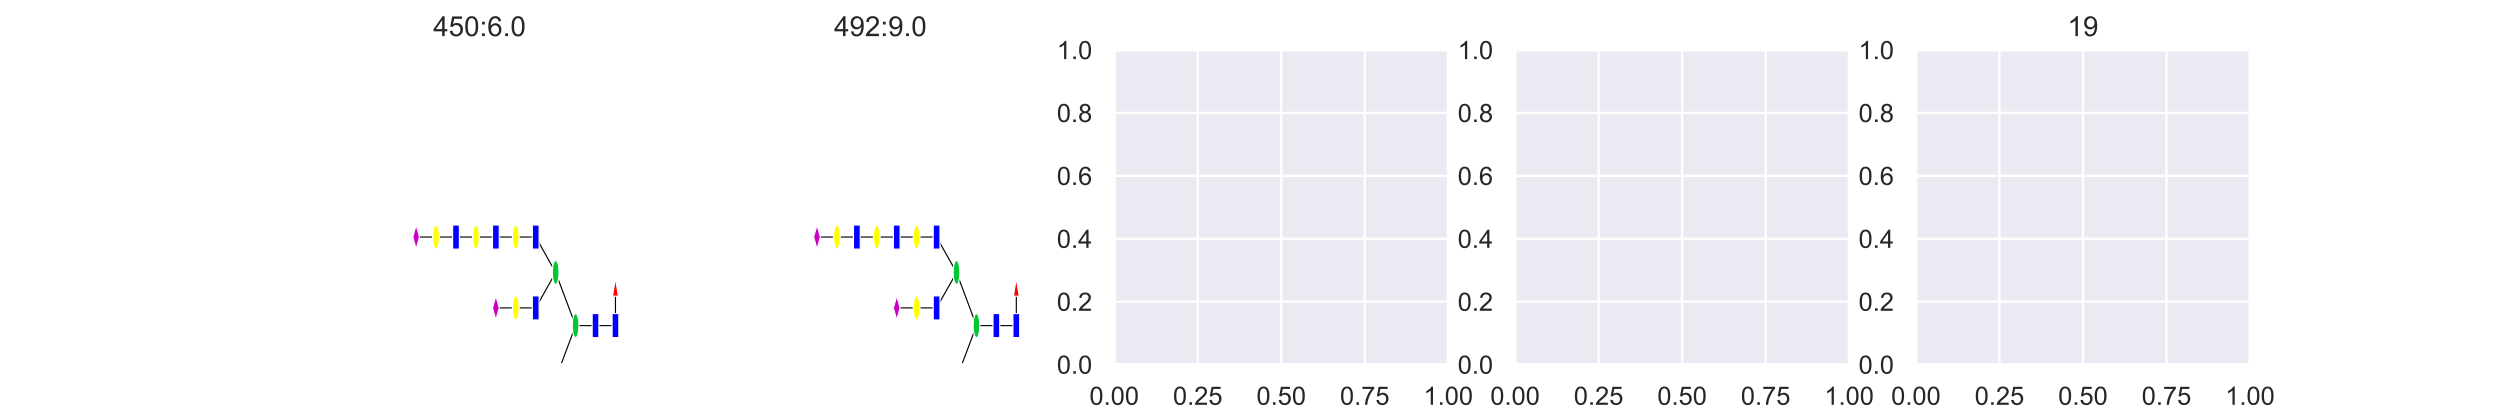 <?xml version="1.0" encoding="utf-8" standalone="no"?>
<!DOCTYPE svg PUBLIC "-//W3C//DTD SVG 1.1//EN"
  "http://www.w3.org/Graphics/SVG/1.1/DTD/svg11.dtd">
<!-- Created with matplotlib (https://matplotlib.org/) -->
<svg height="180pt" version="1.1" viewBox="0 0 1080 180" width="1080pt" xmlns="http://www.w3.org/2000/svg" xmlns:xlink="http://www.w3.org/1999/xlink">
 <defs>
  <style type="text/css">
*{stroke-linecap:butt;stroke-linejoin:round;}
  </style>
 </defs>
 <g id="figure_1">
  <g id="patch_1">
   <path d="M 0 180 
L 1080 180 
L 1080 0 
L 0 0 
z
" style="fill:#ffffff;"/>
  </g>
  <g id="axes_1">
   <g id="patch_2">
    <path d="M 135 157.5 
L 279.31 157.5 
L 279.31 21.6 
L 135 21.6 
z
" style="fill:#ffffff;"/>
   </g>
   <g id="patch_3">
    <path clip-path="url(#p97c06a0cd5)" d="M 231.437 163.622 
L 222.826 163.622 
" style="stroke:#000000;stroke-linejoin:miter;stroke-width:0.5;"/>
   </g>
   <g id="patch_4">
    <path clip-path="url(#p97c06a0cd5)" d="M 240.047 163.622 
L 231.437 163.622 
" style="stroke:#000000;stroke-linejoin:miter;stroke-width:0.5;"/>
   </g>
   <g id="patch_5">
    <path clip-path="url(#p97c06a0cd5)" d="M 248.657 140.666 
L 240.047 163.622 
" style="stroke:#000000;stroke-linejoin:miter;stroke-width:0.5;"/>
   </g>
   <g id="patch_6">
    <path clip-path="url(#p97c06a0cd5)" d="M 222.826 133.014 
L 214.216 133.014 
" style="stroke:#000000;stroke-linejoin:miter;stroke-width:0.5;"/>
   </g>
   <g id="patch_7">
    <path clip-path="url(#p97c06a0cd5)" d="M 231.437 133.014 
L 222.826 133.014 
" style="stroke:#000000;stroke-linejoin:miter;stroke-width:0.5;"/>
   </g>
   <g id="patch_8">
    <path clip-path="url(#p97c06a0cd5)" d="M 240.047 117.709 
L 231.437 133.014 
" style="stroke:#000000;stroke-linejoin:miter;stroke-width:0.5;"/>
   </g>
   <g id="patch_9">
    <path clip-path="url(#p97c06a0cd5)" d="M 188.384 102.405 
L 179.774 102.405 
" style="stroke:#000000;stroke-linejoin:miter;stroke-width:0.5;"/>
   </g>
   <g id="patch_10">
    <path clip-path="url(#p97c06a0cd5)" d="M 196.995 102.405 
L 188.384 102.405 
" style="stroke:#000000;stroke-linejoin:miter;stroke-width:0.5;"/>
   </g>
   <g id="patch_11">
    <path clip-path="url(#p97c06a0cd5)" d="M 205.605 102.405 
L 196.995 102.405 
" style="stroke:#000000;stroke-linejoin:miter;stroke-width:0.5;"/>
   </g>
   <g id="patch_12">
    <path clip-path="url(#p97c06a0cd5)" d="M 214.216 102.405 
L 205.605 102.405 
" style="stroke:#000000;stroke-linejoin:miter;stroke-width:0.5;"/>
   </g>
   <g id="patch_13">
    <path clip-path="url(#p97c06a0cd5)" d="M 222.826 102.405 
L 214.216 102.405 
" style="stroke:#000000;stroke-linejoin:miter;stroke-width:0.5;"/>
   </g>
   <g id="patch_14">
    <path clip-path="url(#p97c06a0cd5)" d="M 231.437 102.405 
L 222.826 102.405 
" style="stroke:#000000;stroke-linejoin:miter;stroke-width:0.5;"/>
   </g>
   <g id="patch_15">
    <path clip-path="url(#p97c06a0cd5)" d="M 240.047 117.709 
L 231.437 102.405 
" style="stroke:#000000;stroke-linejoin:miter;stroke-width:0.5;"/>
   </g>
   <g id="patch_16">
    <path clip-path="url(#p97c06a0cd5)" d="M 248.657 140.666 
L 240.047 117.709 
" style="stroke:#000000;stroke-linejoin:miter;stroke-width:0.5;"/>
   </g>
   <g id="patch_17">
    <path clip-path="url(#p97c06a0cd5)" d="M 257.268 140.666 
L 248.657 140.666 
" style="stroke:#000000;stroke-linejoin:miter;stroke-width:0.5;"/>
   </g>
   <g id="patch_18">
    <path clip-path="url(#p97c06a0cd5)" d="M 265.878 140.666 
L 257.268 140.666 
" style="stroke:#000000;stroke-linejoin:miter;stroke-width:0.5;"/>
   </g>
   <g id="patch_19">
    <path clip-path="url(#p97c06a0cd5)" d="M 265.878 140.666 
L 265.878 125.361 
" style="stroke:#000000;stroke-linejoin:miter;stroke-width:0.5;"/>
   </g>
   <g id="10ca2181bc1b4894b5e7e82942278c67-1-node">
    <path clip-path="url(#p97c06a0cd5)" d="M 267.342 135.462 
L 267.342 145.869 
L 264.414 145.869 
L 264.414 135.462 
L 267.342 135.462 
z
" style="fill:#0000ff;stroke:#ffffff;stroke-linejoin:miter;stroke-width:0.5;"/>
   </g>
   <g id="10ca2181bc1b4894b5e7e82942278c67-4-node">
    <path clip-path="url(#p97c06a0cd5)" d="M 258.731 135.462 
L 258.731 145.869 
L 255.804 145.869 
L 255.804 135.462 
L 258.731 135.462 
z
" style="fill:#0000ff;stroke:#ffffff;stroke-linejoin:miter;stroke-width:0.5;"/>
   </g>
   <g id="10ca2181bc1b4894b5e7e82942278c67-6-node">
    <path clip-path="url(#p97c06a0cd5)" d="M 248.657 145.869 
C 249.046 145.869 249.418 145.321 249.692 144.345 
C 249.967 143.369 250.121 142.045 250.121 140.666 
C 250.121 139.286 249.967 137.962 249.692 136.986 
C 249.418 136.01 249.046 135.462 248.657 135.462 
C 248.269 135.462 247.897 136.01 247.622 136.986 
C 247.348 137.962 247.194 139.286 247.194 140.666 
C 247.194 142.045 247.348 143.369 247.622 144.345 
C 247.897 145.321 248.269 145.869 248.657 145.869 
z
" style="fill:#00c832;stroke:#ffffff;stroke-linejoin:miter;stroke-width:0.5;"/>
   </g>
   <g id="10ca2181bc1b4894b5e7e82942278c67-24-node">
    <path clip-path="url(#p97c06a0cd5)" d="M 240.047 168.825 
C 240.435 168.825 240.807 168.277 241.082 167.301 
C 241.356 166.325 241.511 165.002 241.511 163.622 
C 241.511 162.242 241.356 160.918 241.082 159.942 
C 240.807 158.967 240.435 158.418 240.047 158.418 
C 239.659 158.418 239.286 158.967 239.012 159.942 
C 238.737 160.918 238.583 162.242 238.583 163.622 
C 238.583 165.002 238.737 166.325 239.012 167.301 
C 239.286 168.277 239.659 168.825 240.047 168.825 
z
" style="fill:#00c832;stroke:#ffffff;stroke-linejoin:miter;stroke-width:0.5;"/>
   </g>
   <g id="10ca2181bc1b4894b5e7e82942278c67-25-node">
    <path clip-path="url(#p97c06a0cd5)" d="M 232.9 158.418 
L 232.9 168.825 
L 229.973 168.825 
L 229.973 158.418 
L 232.9 158.418 
z
" style="fill:#0000ff;stroke:#ffffff;stroke-linejoin:miter;stroke-width:0.5;"/>
   </g>
   <g id="10ca2181bc1b4894b5e7e82942278c67-27-node">
    <path clip-path="url(#p97c06a0cd5)" d="M 222.826 168.825 
C 223.214 168.825 223.587 168.277 223.861 167.301 
C 224.136 166.325 224.29 165.002 224.29 163.622 
C 224.29 162.242 224.136 160.918 223.861 159.942 
C 223.587 158.967 223.214 158.418 222.826 158.418 
C 222.438 158.418 222.066 158.967 221.791 159.942 
C 221.517 160.918 221.362 162.242 221.362 163.622 
C 221.362 165.002 221.517 166.325 221.791 167.301 
C 222.066 168.277 222.438 168.825 222.826 168.825 
z
" style="fill:#ffff00;stroke:#ffffff;stroke-linejoin:miter;stroke-width:0.5;"/>
   </g>
   <g id="10ca2181bc1b4894b5e7e82942278c67-7-node">
    <path clip-path="url(#p97c06a0cd5)" d="M 240.047 122.913 
C 240.435 122.913 240.807 122.365 241.082 121.389 
C 241.356 120.413 241.511 119.089 241.511 117.709 
C 241.511 116.33 241.356 115.006 241.082 114.03 
C 240.807 113.054 240.435 112.506 240.047 112.506 
C 239.659 112.506 239.286 113.054 239.012 114.03 
C 238.737 115.006 238.583 116.33 238.583 117.709 
C 238.583 119.089 238.737 120.413 239.012 121.389 
C 239.286 122.365 239.659 122.913 240.047 122.913 
z
" style="fill:#00c832;stroke:#ffffff;stroke-linejoin:miter;stroke-width:0.5;"/>
   </g>
   <g id="10ca2181bc1b4894b5e7e82942278c67-19-node">
    <path clip-path="url(#p97c06a0cd5)" d="M 232.9 127.81 
L 232.9 138.217 
L 229.973 138.217 
L 229.973 127.81 
L 232.9 127.81 
z
" style="fill:#0000ff;stroke:#ffffff;stroke-linejoin:miter;stroke-width:0.5;"/>
   </g>
   <g id="10ca2181bc1b4894b5e7e82942278c67-21-node">
    <path clip-path="url(#p97c06a0cd5)" d="M 222.826 138.217 
C 223.214 138.217 223.587 137.669 223.861 136.693 
C 224.136 135.717 224.29 134.393 224.29 133.014 
C 224.29 131.634 224.136 130.31 223.861 129.334 
C 223.587 128.358 223.214 127.81 222.826 127.81 
C 222.438 127.81 222.066 128.358 221.791 129.334 
C 221.517 130.31 221.362 131.634 221.362 133.014 
C 221.362 134.393 221.517 135.717 221.791 136.693 
C 222.066 137.669 222.438 138.217 222.826 138.217 
z
" style="fill:#ffff00;stroke:#ffffff;stroke-linejoin:miter;stroke-width:0.5;"/>
   </g>
   <g id="10ca2181bc1b4894b5e7e82942278c67-22-node">
    <path clip-path="url(#p97c06a0cd5)" d="M 214.216 127.81 
L 212.752 133.014 
L 214.216 138.217 
L 215.679 133.014 
z
" style="fill:#c800c8;stroke:#ffffff;stroke-linejoin:miter;stroke-width:0.5;"/>
   </g>
   <g id="10ca2181bc1b4894b5e7e82942278c67-8-node">
    <path clip-path="url(#p97c06a0cd5)" d="M 232.9 97.202 
L 232.9 107.609 
L 229.973 107.609 
L 229.973 97.202 
L 232.9 97.202 
z
" style="fill:#0000ff;stroke:#ffffff;stroke-linejoin:miter;stroke-width:0.5;"/>
   </g>
   <g id="10ca2181bc1b4894b5e7e82942278c67-10-node">
    <path clip-path="url(#p97c06a0cd5)" d="M 222.826 107.609 
C 223.214 107.609 223.587 107.061 223.861 106.085 
C 224.136 105.109 224.29 103.785 224.29 102.405 
C 224.29 101.025 224.136 99.702 223.861 98.726 
C 223.587 97.75 223.214 97.202 222.826 97.202 
C 222.438 97.202 222.066 97.75 221.791 98.726 
C 221.517 99.702 221.362 101.025 221.362 102.405 
C 221.362 103.785 221.517 105.109 221.791 106.085 
C 222.066 107.061 222.438 107.609 222.826 107.609 
z
" style="fill:#ffff00;stroke:#ffffff;stroke-linejoin:miter;stroke-width:0.5;"/>
   </g>
   <g id="10ca2181bc1b4894b5e7e82942278c67-11-node">
    <path clip-path="url(#p97c06a0cd5)" d="M 215.679 97.202 
L 215.679 107.609 
L 212.752 107.609 
L 212.752 97.202 
L 215.679 97.202 
z
" style="fill:#0000ff;stroke:#ffffff;stroke-linejoin:miter;stroke-width:0.5;"/>
   </g>
   <g id="10ca2181bc1b4894b5e7e82942278c67-13-node">
    <path clip-path="url(#p97c06a0cd5)" d="M 205.605 107.609 
C 205.993 107.609 206.366 107.061 206.64 106.085 
C 206.915 105.109 207.069 103.785 207.069 102.405 
C 207.069 101.025 206.915 99.702 206.64 98.726 
C 206.366 97.75 205.993 97.202 205.605 97.202 
C 205.217 97.202 204.845 97.75 204.57 98.726 
C 204.296 99.702 204.142 101.025 204.142 102.405 
C 204.142 103.785 204.296 105.109 204.57 106.085 
C 204.845 107.061 205.217 107.609 205.605 107.609 
z
" style="fill:#ffff00;stroke:#ffffff;stroke-linejoin:miter;stroke-width:0.5;"/>
   </g>
   <g id="10ca2181bc1b4894b5e7e82942278c67-14-node">
    <path clip-path="url(#p97c06a0cd5)" d="M 198.459 97.202 
L 198.459 107.609 
L 195.531 107.609 
L 195.531 97.202 
L 198.459 97.202 
z
" style="fill:#0000ff;stroke:#ffffff;stroke-linejoin:miter;stroke-width:0.5;"/>
   </g>
   <g id="10ca2181bc1b4894b5e7e82942278c67-16-node">
    <path clip-path="url(#p97c06a0cd5)" d="M 188.384 107.609 
C 188.773 107.609 189.145 107.061 189.42 106.085 
C 189.694 105.109 189.848 103.785 189.848 102.405 
C 189.848 101.025 189.694 99.702 189.42 98.726 
C 189.145 97.75 188.773 97.202 188.384 97.202 
C 187.996 97.202 187.624 97.75 187.349 98.726 
C 187.075 99.702 186.921 101.025 186.921 102.405 
C 186.921 103.785 187.075 105.109 187.349 106.085 
C 187.624 107.061 187.996 107.609 188.384 107.609 
z
" style="fill:#ffff00;stroke:#ffffff;stroke-linejoin:miter;stroke-width:0.5;"/>
   </g>
   <g id="10ca2181bc1b4894b5e7e82942278c67-17-node">
    <path clip-path="url(#p97c06a0cd5)" d="M 179.774 97.202 
L 178.31 102.405 
L 179.774 107.609 
L 181.238 102.405 
z
" style="fill:#c800c8;stroke:#ffffff;stroke-linejoin:miter;stroke-width:0.5;"/>
   </g>
   <g id="10ca2181bc1b4894b5e7e82942278c67-3-node">
    <path clip-path="url(#p97c06a0cd5)" d="M 265.878 120.158 
L 264.61 127.963 
L 267.146 127.963 
z
" style="fill:#ff0000;stroke:#ffffff;stroke-linejoin:miter;stroke-width:0.5;"/>
   </g>
   <g id="patch_20">
    <path d="M 135 157.5 
L 135 21.6 
" style="fill:none;stroke:#ffffff;stroke-linecap:square;stroke-linejoin:miter;stroke-width:1.25;"/>
   </g>
   <g id="patch_21">
    <path d="M 279.31 157.5 
L 279.31 21.6 
" style="fill:none;stroke:#ffffff;stroke-linecap:square;stroke-linejoin:miter;stroke-width:1.25;"/>
   </g>
   <g id="patch_22">
    <path d="M 135 157.5 
L 279.31 157.5 
" style="fill:none;stroke:#ffffff;stroke-linecap:square;stroke-linejoin:miter;stroke-width:1.25;"/>
   </g>
   <g id="patch_23">
    <path d="M 135 21.6 
L 279.31 21.6 
" style="fill:none;stroke:#ffffff;stroke-linecap:square;stroke-linejoin:miter;stroke-width:1.25;"/>
   </g>
   <g id="text_1">
    <!-- 450:6.0 -->
    <defs>
     <path d="M 32.328 0 
L 32.328 17.141 
L 1.266 17.141 
L 1.266 25.203 
L 33.938 71.578 
L 41.109 71.578 
L 41.109 25.203 
L 50.781 25.203 
L 50.781 17.141 
L 41.109 17.141 
L 41.109 0 
z
M 32.328 25.203 
L 32.328 57.469 
L 9.906 25.203 
z
" id="ArialMT-52"/>
     <path d="M 4.156 18.75 
L 13.375 19.531 
Q 14.406 12.797 18.141 9.391 
Q 21.875 6 27.156 6 
Q 33.5 6 37.891 10.781 
Q 42.281 15.578 42.281 23.484 
Q 42.281 31 38.062 35.344 
Q 33.844 39.703 27 39.703 
Q 22.75 39.703 19.328 37.766 
Q 15.922 35.844 13.969 32.766 
L 5.719 33.844 
L 12.641 70.609 
L 48.25 70.609 
L 48.25 62.203 
L 19.672 62.203 
L 15.828 42.969 
Q 22.266 47.469 29.344 47.469 
Q 38.719 47.469 45.156 40.969 
Q 51.609 34.469 51.609 24.266 
Q 51.609 14.547 45.953 7.469 
Q 39.062 -1.219 27.156 -1.219 
Q 17.391 -1.219 11.203 4.25 
Q 5.031 9.719 4.156 18.75 
z
" id="ArialMT-53"/>
     <path d="M 4.156 35.297 
Q 4.156 48 6.766 55.734 
Q 9.375 63.484 14.516 67.672 
Q 19.672 71.875 27.484 71.875 
Q 33.25 71.875 37.594 69.547 
Q 41.938 67.234 44.766 62.859 
Q 47.609 58.5 49.219 52.219 
Q 50.828 45.953 50.828 35.297 
Q 50.828 22.703 48.234 14.969 
Q 45.656 7.234 40.5 3 
Q 35.359 -1.219 27.484 -1.219 
Q 17.141 -1.219 11.234 6.203 
Q 4.156 15.141 4.156 35.297 
z
M 13.188 35.297 
Q 13.188 17.672 17.312 11.828 
Q 21.438 6 27.484 6 
Q 33.547 6 37.672 11.859 
Q 41.797 17.719 41.797 35.297 
Q 41.797 52.984 37.672 58.781 
Q 33.547 64.594 27.391 64.594 
Q 21.344 64.594 17.719 59.469 
Q 13.188 52.938 13.188 35.297 
z
" id="ArialMT-48"/>
     <path d="M 9.031 41.844 
L 9.031 51.859 
L 19.047 51.859 
L 19.047 41.844 
z
M 9.031 0 
L 9.031 10.016 
L 19.047 10.016 
L 19.047 0 
z
" id="ArialMT-58"/>
     <path d="M 49.75 54.047 
L 41.016 53.375 
Q 39.844 58.547 37.703 60.891 
Q 34.125 64.656 28.906 64.656 
Q 24.703 64.656 21.531 62.312 
Q 17.391 59.281 14.984 53.469 
Q 12.594 47.656 12.5 36.922 
Q 15.672 41.75 20.266 44.094 
Q 24.859 46.438 29.891 46.438 
Q 38.672 46.438 44.844 39.969 
Q 51.031 33.5 51.031 23.25 
Q 51.031 16.5 48.125 10.719 
Q 45.219 4.938 40.141 1.859 
Q 35.062 -1.219 28.609 -1.219 
Q 17.625 -1.219 10.688 6.859 
Q 3.766 14.938 3.766 33.5 
Q 3.766 54.25 11.422 63.672 
Q 18.109 71.875 29.438 71.875 
Q 37.891 71.875 43.281 67.141 
Q 48.688 62.406 49.75 54.047 
z
M 13.875 23.188 
Q 13.875 18.656 15.797 14.5 
Q 17.719 10.359 21.188 8.172 
Q 24.656 6 28.469 6 
Q 34.031 6 38.031 10.484 
Q 42.047 14.984 42.047 22.703 
Q 42.047 30.125 38.078 34.391 
Q 34.125 38.672 28.125 38.672 
Q 22.172 38.672 18.016 34.391 
Q 13.875 30.125 13.875 23.188 
z
" id="ArialMT-54"/>
     <path d="M 9.078 0 
L 9.078 10.016 
L 19.094 10.016 
L 19.094 0 
z
" id="ArialMT-46"/>
    </defs>
    <g style="fill:#262626;" transform="translate(187.139 15.6)scale(0.12 -0.12)">
     <use xlink:href="#ArialMT-52"/>
     <use x="55.615" xlink:href="#ArialMT-53"/>
     <use x="111.23" xlink:href="#ArialMT-48"/>
     <use x="166.846" xlink:href="#ArialMT-58"/>
     <use x="194.629" xlink:href="#ArialMT-54"/>
     <use x="250.244" xlink:href="#ArialMT-46"/>
     <use x="278.027" xlink:href="#ArialMT-48"/>
    </g>
   </g>
  </g>
  <g id="axes_2">
   <g id="patch_24">
    <path d="M 308.172 157.5 
L 452.483 157.5 
L 452.483 21.6 
L 308.172 21.6 
z
" style="fill:#ffffff;"/>
   </g>
   <g id="patch_25">
    <path clip-path="url(#p30a19d56d4)" d="M 395.999 163.622 
L 387.388 163.622 
" style="stroke:#000000;stroke-linejoin:miter;stroke-width:0.5;"/>
   </g>
   <g id="patch_26">
    <path clip-path="url(#p30a19d56d4)" d="M 404.609 163.622 
L 395.999 163.622 
" style="stroke:#000000;stroke-linejoin:miter;stroke-width:0.5;"/>
   </g>
   <g id="patch_27">
    <path clip-path="url(#p30a19d56d4)" d="M 413.219 163.622 
L 404.609 163.622 
" style="stroke:#000000;stroke-linejoin:miter;stroke-width:0.5;"/>
   </g>
   <g id="patch_28">
    <path clip-path="url(#p30a19d56d4)" d="M 421.83 140.666 
L 413.219 163.622 
" style="stroke:#000000;stroke-linejoin:miter;stroke-width:0.5;"/>
   </g>
   <g id="patch_29">
    <path clip-path="url(#p30a19d56d4)" d="M 395.999 133.014 
L 387.388 133.014 
" style="stroke:#000000;stroke-linejoin:miter;stroke-width:0.5;"/>
   </g>
   <g id="patch_30">
    <path clip-path="url(#p30a19d56d4)" d="M 404.609 133.014 
L 395.999 133.014 
" style="stroke:#000000;stroke-linejoin:miter;stroke-width:0.5;"/>
   </g>
   <g id="patch_31">
    <path clip-path="url(#p30a19d56d4)" d="M 413.219 117.709 
L 404.609 133.014 
" style="stroke:#000000;stroke-linejoin:miter;stroke-width:0.5;"/>
   </g>
   <g id="patch_32">
    <path clip-path="url(#p30a19d56d4)" d="M 361.557 102.405 
L 352.947 102.405 
" style="stroke:#000000;stroke-linejoin:miter;stroke-width:0.5;"/>
   </g>
   <g id="patch_33">
    <path clip-path="url(#p30a19d56d4)" d="M 370.167 102.405 
L 361.557 102.405 
" style="stroke:#000000;stroke-linejoin:miter;stroke-width:0.5;"/>
   </g>
   <g id="patch_34">
    <path clip-path="url(#p30a19d56d4)" d="M 378.778 102.405 
L 370.167 102.405 
" style="stroke:#000000;stroke-linejoin:miter;stroke-width:0.5;"/>
   </g>
   <g id="patch_35">
    <path clip-path="url(#p30a19d56d4)" d="M 387.388 102.405 
L 378.778 102.405 
" style="stroke:#000000;stroke-linejoin:miter;stroke-width:0.5;"/>
   </g>
   <g id="patch_36">
    <path clip-path="url(#p30a19d56d4)" d="M 395.999 102.405 
L 387.388 102.405 
" style="stroke:#000000;stroke-linejoin:miter;stroke-width:0.5;"/>
   </g>
   <g id="patch_37">
    <path clip-path="url(#p30a19d56d4)" d="M 404.609 102.405 
L 395.999 102.405 
" style="stroke:#000000;stroke-linejoin:miter;stroke-width:0.5;"/>
   </g>
   <g id="patch_38">
    <path clip-path="url(#p30a19d56d4)" d="M 413.219 117.709 
L 404.609 102.405 
" style="stroke:#000000;stroke-linejoin:miter;stroke-width:0.5;"/>
   </g>
   <g id="patch_39">
    <path clip-path="url(#p30a19d56d4)" d="M 421.83 140.666 
L 413.219 117.709 
" style="stroke:#000000;stroke-linejoin:miter;stroke-width:0.5;"/>
   </g>
   <g id="patch_40">
    <path clip-path="url(#p30a19d56d4)" d="M 430.44 140.666 
L 421.83 140.666 
" style="stroke:#000000;stroke-linejoin:miter;stroke-width:0.5;"/>
   </g>
   <g id="patch_41">
    <path clip-path="url(#p30a19d56d4)" d="M 439.051 140.666 
L 430.44 140.666 
" style="stroke:#000000;stroke-linejoin:miter;stroke-width:0.5;"/>
   </g>
   <g id="patch_42">
    <path clip-path="url(#p30a19d56d4)" d="M 439.051 140.666 
L 439.051 125.361 
" style="stroke:#000000;stroke-linejoin:miter;stroke-width:0.5;"/>
   </g>
   <g id="cfbcc2b7c9f0426a82d45c663177454a-1-node">
    <path clip-path="url(#p30a19d56d4)" d="M 440.514 135.462 
L 440.514 145.869 
L 437.587 145.869 
L 437.587 135.462 
L 440.514 135.462 
z
" style="fill:#0000ff;stroke:#ffffff;stroke-linejoin:miter;stroke-width:0.5;"/>
   </g>
   <g id="cfbcc2b7c9f0426a82d45c663177454a-4-node">
    <path clip-path="url(#p30a19d56d4)" d="M 431.904 135.462 
L 431.904 145.869 
L 428.976 145.869 
L 428.976 135.462 
L 431.904 135.462 
z
" style="fill:#0000ff;stroke:#ffffff;stroke-linejoin:miter;stroke-width:0.5;"/>
   </g>
   <g id="cfbcc2b7c9f0426a82d45c663177454a-6-node">
    <path clip-path="url(#p30a19d56d4)" d="M 421.83 145.869 
C 422.218 145.869 422.59 145.321 422.865 144.345 
C 423.139 143.369 423.293 142.045 423.293 140.666 
C 423.293 139.286 423.139 137.962 422.865 136.986 
C 422.59 136.01 422.218 135.462 421.83 135.462 
C 421.442 135.462 421.069 136.01 420.795 136.986 
C 420.52 137.962 420.366 139.286 420.366 140.666 
C 420.366 142.045 420.52 143.369 420.795 144.345 
C 421.069 145.321 421.442 145.869 421.83 145.869 
z
" style="fill:#00c832;stroke:#ffffff;stroke-linejoin:miter;stroke-width:0.5;"/>
   </g>
   <g id="cfbcc2b7c9f0426a82d45c663177454a-24-node">
    <path clip-path="url(#p30a19d56d4)" d="M 413.219 168.825 
C 413.608 168.825 413.98 168.277 414.254 167.301 
C 414.529 166.325 414.683 165.002 414.683 163.622 
C 414.683 162.242 414.529 160.918 414.254 159.942 
C 413.98 158.967 413.608 158.418 413.219 158.418 
C 412.831 158.418 412.459 158.967 412.184 159.942 
C 411.91 160.918 411.756 162.242 411.756 163.622 
C 411.756 165.002 411.91 166.325 412.184 167.301 
C 412.459 168.277 412.831 168.825 413.219 168.825 
z
" style="fill:#00c832;stroke:#ffffff;stroke-linejoin:miter;stroke-width:0.5;"/>
   </g>
   <g id="cfbcc2b7c9f0426a82d45c663177454a-25-node">
    <path clip-path="url(#p30a19d56d4)" d="M 406.073 158.418 
L 406.073 168.825 
L 403.145 168.825 
L 403.145 158.418 
L 406.073 158.418 
z
" style="fill:#0000ff;stroke:#ffffff;stroke-linejoin:miter;stroke-width:0.5;"/>
   </g>
   <g id="cfbcc2b7c9f0426a82d45c663177454a-27-node">
    <path clip-path="url(#p30a19d56d4)" d="M 395.999 168.825 
C 396.387 168.825 396.759 168.277 397.034 167.301 
C 397.308 166.325 397.462 165.002 397.462 163.622 
C 397.462 162.242 397.308 160.918 397.034 159.942 
C 396.759 158.967 396.387 158.418 395.999 158.418 
C 395.61 158.418 395.238 158.967 394.963 159.942 
C 394.689 160.918 394.535 162.242 394.535 163.622 
C 394.535 165.002 394.689 166.325 394.963 167.301 
C 395.238 168.277 395.61 168.825 395.999 168.825 
z
" style="fill:#ffff00;stroke:#ffffff;stroke-linejoin:miter;stroke-width:0.5;"/>
   </g>
   <g id="cfbcc2b7c9f0426a82d45c663177454a-28-node">
    <path clip-path="url(#p30a19d56d4)" d="M 387.388 158.418 
L 385.924 163.622 
L 387.388 168.825 
L 388.852 163.622 
z
" style="fill:#c800c8;stroke:#ffffff;stroke-linejoin:miter;stroke-width:0.5;"/>
   </g>
   <g id="cfbcc2b7c9f0426a82d45c663177454a-7-node">
    <path clip-path="url(#p30a19d56d4)" d="M 413.219 122.913 
C 413.608 122.913 413.98 122.365 414.254 121.389 
C 414.529 120.413 414.683 119.089 414.683 117.709 
C 414.683 116.33 414.529 115.006 414.254 114.03 
C 413.98 113.054 413.608 112.506 413.219 112.506 
C 412.831 112.506 412.459 113.054 412.184 114.03 
C 411.91 115.006 411.756 116.33 411.756 117.709 
C 411.756 119.089 411.91 120.413 412.184 121.389 
C 412.459 122.365 412.831 122.913 413.219 122.913 
z
" style="fill:#00c832;stroke:#ffffff;stroke-linejoin:miter;stroke-width:0.5;"/>
   </g>
   <g id="cfbcc2b7c9f0426a82d45c663177454a-19-node">
    <path clip-path="url(#p30a19d56d4)" d="M 406.073 127.81 
L 406.073 138.217 
L 403.145 138.217 
L 403.145 127.81 
L 406.073 127.81 
z
" style="fill:#0000ff;stroke:#ffffff;stroke-linejoin:miter;stroke-width:0.5;"/>
   </g>
   <g id="cfbcc2b7c9f0426a82d45c663177454a-21-node">
    <path clip-path="url(#p30a19d56d4)" d="M 395.999 138.217 
C 396.387 138.217 396.759 137.669 397.034 136.693 
C 397.308 135.717 397.462 134.393 397.462 133.014 
C 397.462 131.634 397.308 130.31 397.034 129.334 
C 396.759 128.358 396.387 127.81 395.999 127.81 
C 395.61 127.81 395.238 128.358 394.963 129.334 
C 394.689 130.31 394.535 131.634 394.535 133.014 
C 394.535 134.393 394.689 135.717 394.963 136.693 
C 395.238 137.669 395.61 138.217 395.999 138.217 
z
" style="fill:#ffff00;stroke:#ffffff;stroke-linejoin:miter;stroke-width:0.5;"/>
   </g>
   <g id="cfbcc2b7c9f0426a82d45c663177454a-22-node">
    <path clip-path="url(#p30a19d56d4)" d="M 387.388 127.81 
L 385.924 133.014 
L 387.388 138.217 
L 388.852 133.014 
z
" style="fill:#c800c8;stroke:#ffffff;stroke-linejoin:miter;stroke-width:0.5;"/>
   </g>
   <g id="cfbcc2b7c9f0426a82d45c663177454a-8-node">
    <path clip-path="url(#p30a19d56d4)" d="M 406.073 97.202 
L 406.073 107.609 
L 403.145 107.609 
L 403.145 97.202 
L 406.073 97.202 
z
" style="fill:#0000ff;stroke:#ffffff;stroke-linejoin:miter;stroke-width:0.5;"/>
   </g>
   <g id="cfbcc2b7c9f0426a82d45c663177454a-10-node">
    <path clip-path="url(#p30a19d56d4)" d="M 395.999 107.609 
C 396.387 107.609 396.759 107.061 397.034 106.085 
C 397.308 105.109 397.462 103.785 397.462 102.405 
C 397.462 101.025 397.308 99.702 397.034 98.726 
C 396.759 97.75 396.387 97.202 395.999 97.202 
C 395.61 97.202 395.238 97.75 394.963 98.726 
C 394.689 99.702 394.535 101.025 394.535 102.405 
C 394.535 103.785 394.689 105.109 394.963 106.085 
C 395.238 107.061 395.61 107.609 395.999 107.609 
z
" style="fill:#ffff00;stroke:#ffffff;stroke-linejoin:miter;stroke-width:0.5;"/>
   </g>
   <g id="cfbcc2b7c9f0426a82d45c663177454a-11-node">
    <path clip-path="url(#p30a19d56d4)" d="M 388.852 97.202 
L 388.852 107.609 
L 385.924 107.609 
L 385.924 97.202 
L 388.852 97.202 
z
" style="fill:#0000ff;stroke:#ffffff;stroke-linejoin:miter;stroke-width:0.5;"/>
   </g>
   <g id="cfbcc2b7c9f0426a82d45c663177454a-13-node">
    <path clip-path="url(#p30a19d56d4)" d="M 378.778 107.609 
C 379.166 107.609 379.538 107.061 379.813 106.085 
C 380.087 105.109 380.241 103.785 380.241 102.405 
C 380.241 101.025 380.087 99.702 379.813 98.726 
C 379.538 97.75 379.166 97.202 378.778 97.202 
C 378.39 97.202 378.017 97.75 377.743 98.726 
C 377.468 99.702 377.314 101.025 377.314 102.405 
C 377.314 103.785 377.468 105.109 377.743 106.085 
C 378.017 107.061 378.39 107.609 378.778 107.609 
z
" style="fill:#ffff00;stroke:#ffffff;stroke-linejoin:miter;stroke-width:0.5;"/>
   </g>
   <g id="cfbcc2b7c9f0426a82d45c663177454a-14-node">
    <path clip-path="url(#p30a19d56d4)" d="M 371.631 97.202 
L 371.631 107.609 
L 368.704 107.609 
L 368.704 97.202 
L 371.631 97.202 
z
" style="fill:#0000ff;stroke:#ffffff;stroke-linejoin:miter;stroke-width:0.5;"/>
   </g>
   <g id="cfbcc2b7c9f0426a82d45c663177454a-16-node">
    <path clip-path="url(#p30a19d56d4)" d="M 361.557 107.609 
C 361.945 107.609 362.317 107.061 362.592 106.085 
C 362.866 105.109 363.021 103.785 363.021 102.405 
C 363.021 101.025 362.866 99.702 362.592 98.726 
C 362.317 97.75 361.945 97.202 361.557 97.202 
C 361.169 97.202 360.796 97.75 360.522 98.726 
C 360.247 99.702 360.093 101.025 360.093 102.405 
C 360.093 103.785 360.247 105.109 360.522 106.085 
C 360.796 107.061 361.169 107.609 361.557 107.609 
z
" style="fill:#ffff00;stroke:#ffffff;stroke-linejoin:miter;stroke-width:0.5;"/>
   </g>
   <g id="cfbcc2b7c9f0426a82d45c663177454a-17-node">
    <path clip-path="url(#p30a19d56d4)" d="M 352.947 97.202 
L 351.483 102.405 
L 352.947 107.609 
L 354.41 102.405 
z
" style="fill:#c800c8;stroke:#ffffff;stroke-linejoin:miter;stroke-width:0.5;"/>
   </g>
   <g id="cfbcc2b7c9f0426a82d45c663177454a-3-node">
    <path clip-path="url(#p30a19d56d4)" d="M 439.051 120.158 
L 437.783 127.963 
L 440.318 127.963 
z
" style="fill:#ff0000;stroke:#ffffff;stroke-linejoin:miter;stroke-width:0.5;"/>
   </g>
   <g id="patch_43">
    <path d="M 308.172 157.5 
L 308.172 21.6 
" style="fill:none;stroke:#ffffff;stroke-linecap:square;stroke-linejoin:miter;stroke-width:1.25;"/>
   </g>
   <g id="patch_44">
    <path d="M 452.483 157.5 
L 452.483 21.6 
" style="fill:none;stroke:#ffffff;stroke-linecap:square;stroke-linejoin:miter;stroke-width:1.25;"/>
   </g>
   <g id="patch_45">
    <path d="M 308.172 157.5 
L 452.483 157.5 
" style="fill:none;stroke:#ffffff;stroke-linecap:square;stroke-linejoin:miter;stroke-width:1.25;"/>
   </g>
   <g id="patch_46">
    <path d="M 308.172 21.6 
L 452.483 21.6 
" style="fill:none;stroke:#ffffff;stroke-linecap:square;stroke-linejoin:miter;stroke-width:1.25;"/>
   </g>
   <g id="text_2">
    <!-- 492:9.0 -->
    <defs>
     <path d="M 5.469 16.547 
L 13.922 17.328 
Q 14.984 11.375 18.016 8.688 
Q 21.047 6 25.781 6 
Q 29.828 6 32.875 7.859 
Q 35.938 9.719 37.891 12.812 
Q 39.844 15.922 41.156 21.188 
Q 42.484 26.469 42.484 31.938 
Q 42.484 32.516 42.438 33.688 
Q 39.797 29.5 35.234 26.875 
Q 30.672 24.266 25.344 24.266 
Q 16.453 24.266 10.297 30.703 
Q 4.156 37.156 4.156 47.703 
Q 4.156 58.594 10.578 65.234 
Q 17 71.875 26.656 71.875 
Q 33.641 71.875 39.422 68.109 
Q 45.219 64.359 48.219 57.391 
Q 51.219 50.438 51.219 37.25 
Q 51.219 23.531 48.234 15.406 
Q 45.266 7.281 39.375 3.031 
Q 33.5 -1.219 25.594 -1.219 
Q 17.188 -1.219 11.859 3.438 
Q 6.547 8.109 5.469 16.547 
z
M 41.453 48.141 
Q 41.453 55.719 37.422 60.156 
Q 33.406 64.594 27.734 64.594 
Q 21.875 64.594 17.531 59.812 
Q 13.188 55.031 13.188 47.406 
Q 13.188 40.578 17.312 36.297 
Q 21.438 32.031 27.484 32.031 
Q 33.594 32.031 37.516 36.297 
Q 41.453 40.578 41.453 48.141 
z
" id="ArialMT-57"/>
     <path d="M 50.344 8.453 
L 50.344 0 
L 3.031 0 
Q 2.938 3.172 4.047 6.109 
Q 5.859 10.938 9.828 15.625 
Q 13.812 20.312 21.344 26.469 
Q 33.016 36.031 37.109 41.625 
Q 41.219 47.219 41.219 52.203 
Q 41.219 57.422 37.469 61 
Q 33.734 64.594 27.734 64.594 
Q 21.391 64.594 17.578 60.781 
Q 13.766 56.984 13.719 50.25 
L 4.688 51.172 
Q 5.609 61.281 11.656 66.578 
Q 17.719 71.875 27.938 71.875 
Q 38.234 71.875 44.234 66.156 
Q 50.25 60.453 50.25 52 
Q 50.25 47.703 48.484 43.547 
Q 46.734 39.406 42.656 34.812 
Q 38.578 30.219 29.109 22.219 
Q 21.188 15.578 18.938 13.203 
Q 16.703 10.844 15.234 8.453 
z
" id="ArialMT-50"/>
    </defs>
    <g style="fill:#262626;" transform="translate(360.311 15.6)scale(0.12 -0.12)">
     <use xlink:href="#ArialMT-52"/>
     <use x="55.615" xlink:href="#ArialMT-57"/>
     <use x="111.23" xlink:href="#ArialMT-50"/>
     <use x="166.846" xlink:href="#ArialMT-58"/>
     <use x="194.629" xlink:href="#ArialMT-57"/>
     <use x="250.244" xlink:href="#ArialMT-46"/>
     <use x="278.027" xlink:href="#ArialMT-48"/>
    </g>
   </g>
  </g>
  <g id="axes_3">
   <g id="patch_47">
    <path d="M 481.345 157.5 
L 625.655 157.5 
L 625.655 21.6 
L 481.345 21.6 
z
" style="fill:#eaeaf2;"/>
   </g>
   <g id="matplotlib.axis_1">
    <g id="xtick_1">
     <g id="line2d_1">
      <path clip-path="url(#pc7b9da65e0)" d="M 481.345 157.5 
L 481.345 21.6 
" style="fill:none;stroke:#ffffff;stroke-linecap:round;"/>
     </g>
     <g id="text_3">
      <!-- 0.00 -->
      <g style="fill:#262626;" transform="translate(470.641 174.874)scale(0.11 -0.11)">
       <use xlink:href="#ArialMT-48"/>
       <use x="55.615" xlink:href="#ArialMT-46"/>
       <use x="83.398" xlink:href="#ArialMT-48"/>
       <use x="139.014" xlink:href="#ArialMT-48"/>
      </g>
     </g>
    </g>
    <g id="xtick_2">
     <g id="line2d_2">
      <path clip-path="url(#pc7b9da65e0)" d="M 517.422 157.5 
L 517.422 21.6 
" style="fill:none;stroke:#ffffff;stroke-linecap:round;"/>
     </g>
     <g id="text_4">
      <!-- 0.25 -->
      <g style="fill:#262626;" transform="translate(506.719 174.874)scale(0.11 -0.11)">
       <use xlink:href="#ArialMT-48"/>
       <use x="55.615" xlink:href="#ArialMT-46"/>
       <use x="83.398" xlink:href="#ArialMT-50"/>
       <use x="139.014" xlink:href="#ArialMT-53"/>
      </g>
     </g>
    </g>
    <g id="xtick_3">
     <g id="line2d_3">
      <path clip-path="url(#pc7b9da65e0)" d="M 553.5 157.5 
L 553.5 21.6 
" style="fill:none;stroke:#ffffff;stroke-linecap:round;"/>
     </g>
     <g id="text_5">
      <!-- 0.50 -->
      <g style="fill:#262626;" transform="translate(542.796 174.874)scale(0.11 -0.11)">
       <use xlink:href="#ArialMT-48"/>
       <use x="55.615" xlink:href="#ArialMT-46"/>
       <use x="83.398" xlink:href="#ArialMT-53"/>
       <use x="139.014" xlink:href="#ArialMT-48"/>
      </g>
     </g>
    </g>
    <g id="xtick_4">
     <g id="line2d_4">
      <path clip-path="url(#pc7b9da65e0)" d="M 589.578 157.5 
L 589.578 21.6 
" style="fill:none;stroke:#ffffff;stroke-linecap:round;"/>
     </g>
     <g id="text_6">
      <!-- 0.75 -->
      <defs>
       <path d="M 4.734 62.203 
L 4.734 70.656 
L 51.078 70.656 
L 51.078 63.812 
Q 44.234 56.547 37.516 44.484 
Q 30.812 32.422 27.156 19.672 
Q 24.516 10.688 23.781 0 
L 14.75 0 
Q 14.891 8.453 18.062 20.406 
Q 21.234 32.375 27.172 43.484 
Q 33.109 54.594 39.797 62.203 
z
" id="ArialMT-55"/>
      </defs>
      <g style="fill:#262626;" transform="translate(578.874 174.874)scale(0.11 -0.11)">
       <use xlink:href="#ArialMT-48"/>
       <use x="55.615" xlink:href="#ArialMT-46"/>
       <use x="83.398" xlink:href="#ArialMT-55"/>
       <use x="139.014" xlink:href="#ArialMT-53"/>
      </g>
     </g>
    </g>
    <g id="xtick_5">
     <g id="line2d_5">
      <path clip-path="url(#pc7b9da65e0)" d="M 625.655 157.5 
L 625.655 21.6 
" style="fill:none;stroke:#ffffff;stroke-linecap:round;"/>
     </g>
     <g id="text_7">
      <!-- 1.00 -->
      <defs>
       <path d="M 37.25 0 
L 28.469 0 
L 28.469 56 
Q 25.297 52.984 20.141 49.953 
Q 14.984 46.922 10.891 45.406 
L 10.891 53.906 
Q 18.266 57.375 23.781 62.297 
Q 29.297 67.234 31.594 71.875 
L 37.25 71.875 
z
" id="ArialMT-49"/>
      </defs>
      <g style="fill:#262626;" transform="translate(614.952 174.874)scale(0.11 -0.11)">
       <use xlink:href="#ArialMT-49"/>
       <use x="55.615" xlink:href="#ArialMT-46"/>
       <use x="83.398" xlink:href="#ArialMT-48"/>
       <use x="139.014" xlink:href="#ArialMT-48"/>
      </g>
     </g>
    </g>
   </g>
   <g id="matplotlib.axis_2">
    <g id="ytick_1">
     <g id="line2d_6">
      <path clip-path="url(#pc7b9da65e0)" d="M 481.345 157.5 
L 625.655 157.5 
" style="fill:none;stroke:#ffffff;stroke-linecap:round;"/>
     </g>
     <g id="text_8">
      <!-- 0.0 -->
      <g style="fill:#262626;" transform="translate(456.555 161.437)scale(0.11 -0.11)">
       <use xlink:href="#ArialMT-48"/>
       <use x="55.615" xlink:href="#ArialMT-46"/>
       <use x="83.398" xlink:href="#ArialMT-48"/>
      </g>
     </g>
    </g>
    <g id="ytick_2">
     <g id="line2d_7">
      <path clip-path="url(#pc7b9da65e0)" d="M 481.345 130.32 
L 625.655 130.32 
" style="fill:none;stroke:#ffffff;stroke-linecap:round;"/>
     </g>
     <g id="text_9">
      <!-- 0.2 -->
      <g style="fill:#262626;" transform="translate(456.555 134.257)scale(0.11 -0.11)">
       <use xlink:href="#ArialMT-48"/>
       <use x="55.615" xlink:href="#ArialMT-46"/>
       <use x="83.398" xlink:href="#ArialMT-50"/>
      </g>
     </g>
    </g>
    <g id="ytick_3">
     <g id="line2d_8">
      <path clip-path="url(#pc7b9da65e0)" d="M 481.345 103.14 
L 625.655 103.14 
" style="fill:none;stroke:#ffffff;stroke-linecap:round;"/>
     </g>
     <g id="text_10">
      <!-- 0.4 -->
      <g style="fill:#262626;" transform="translate(456.555 107.077)scale(0.11 -0.11)">
       <use xlink:href="#ArialMT-48"/>
       <use x="55.615" xlink:href="#ArialMT-46"/>
       <use x="83.398" xlink:href="#ArialMT-52"/>
      </g>
     </g>
    </g>
    <g id="ytick_4">
     <g id="line2d_9">
      <path clip-path="url(#pc7b9da65e0)" d="M 481.345 75.96 
L 625.655 75.96 
" style="fill:none;stroke:#ffffff;stroke-linecap:round;"/>
     </g>
     <g id="text_11">
      <!-- 0.6 -->
      <g style="fill:#262626;" transform="translate(456.555 79.897)scale(0.11 -0.11)">
       <use xlink:href="#ArialMT-48"/>
       <use x="55.615" xlink:href="#ArialMT-46"/>
       <use x="83.398" xlink:href="#ArialMT-54"/>
      </g>
     </g>
    </g>
    <g id="ytick_5">
     <g id="line2d_10">
      <path clip-path="url(#pc7b9da65e0)" d="M 481.345 48.78 
L 625.655 48.78 
" style="fill:none;stroke:#ffffff;stroke-linecap:round;"/>
     </g>
     <g id="text_12">
      <!-- 0.8 -->
      <defs>
       <path d="M 17.672 38.812 
Q 12.203 40.828 9.562 44.531 
Q 6.938 48.25 6.938 53.422 
Q 6.938 61.234 12.547 66.547 
Q 18.172 71.875 27.484 71.875 
Q 36.859 71.875 42.578 66.422 
Q 48.297 60.984 48.297 53.172 
Q 48.297 48.188 45.672 44.5 
Q 43.062 40.828 37.75 38.812 
Q 44.344 36.672 47.781 31.875 
Q 51.219 27.094 51.219 20.453 
Q 51.219 11.281 44.719 5.031 
Q 38.234 -1.219 27.641 -1.219 
Q 17.047 -1.219 10.547 5.047 
Q 4.047 11.328 4.047 20.703 
Q 4.047 27.688 7.594 32.391 
Q 11.141 37.109 17.672 38.812 
z
M 15.922 53.719 
Q 15.922 48.641 19.188 45.406 
Q 22.469 42.188 27.688 42.188 
Q 32.766 42.188 36.016 45.375 
Q 39.266 48.578 39.266 53.219 
Q 39.266 58.062 35.906 61.359 
Q 32.562 64.656 27.594 64.656 
Q 22.562 64.656 19.234 61.422 
Q 15.922 58.203 15.922 53.719 
z
M 13.094 20.656 
Q 13.094 16.891 14.875 13.375 
Q 16.656 9.859 20.172 7.922 
Q 23.688 6 27.734 6 
Q 34.031 6 38.125 10.047 
Q 42.234 14.109 42.234 20.359 
Q 42.234 26.703 38.016 30.859 
Q 33.797 35.016 27.438 35.016 
Q 21.234 35.016 17.156 30.906 
Q 13.094 26.812 13.094 20.656 
z
" id="ArialMT-56"/>
      </defs>
      <g style="fill:#262626;" transform="translate(456.555 52.717)scale(0.11 -0.11)">
       <use xlink:href="#ArialMT-48"/>
       <use x="55.615" xlink:href="#ArialMT-46"/>
       <use x="83.398" xlink:href="#ArialMT-56"/>
      </g>
     </g>
    </g>
    <g id="ytick_6">
     <g id="line2d_11">
      <path clip-path="url(#pc7b9da65e0)" d="M 481.345 21.6 
L 625.655 21.6 
" style="fill:none;stroke:#ffffff;stroke-linecap:round;"/>
     </g>
     <g id="text_13">
      <!-- 1.0 -->
      <g style="fill:#262626;" transform="translate(456.555 25.537)scale(0.11 -0.11)">
       <use xlink:href="#ArialMT-49"/>
       <use x="55.615" xlink:href="#ArialMT-46"/>
       <use x="83.398" xlink:href="#ArialMT-48"/>
      </g>
     </g>
    </g>
   </g>
   <g id="patch_48">
    <path d="M 481.345 157.5 
L 481.345 21.6 
" style="fill:none;stroke:#ffffff;stroke-linecap:square;stroke-linejoin:miter;stroke-width:1.25;"/>
   </g>
   <g id="patch_49">
    <path d="M 625.655 157.5 
L 625.655 21.6 
" style="fill:none;stroke:#ffffff;stroke-linecap:square;stroke-linejoin:miter;stroke-width:1.25;"/>
   </g>
   <g id="patch_50">
    <path d="M 481.345 157.5 
L 625.655 157.5 
" style="fill:none;stroke:#ffffff;stroke-linecap:square;stroke-linejoin:miter;stroke-width:1.25;"/>
   </g>
   <g id="patch_51">
    <path d="M 481.345 21.6 
L 625.655 21.6 
" style="fill:none;stroke:#ffffff;stroke-linecap:square;stroke-linejoin:miter;stroke-width:1.25;"/>
   </g>
  </g>
  <g id="axes_4">
   <g id="patch_52">
    <path d="M 654.517 157.5 
L 798.828 157.5 
L 798.828 21.6 
L 654.517 21.6 
z
" style="fill:#eaeaf2;"/>
   </g>
   <g id="matplotlib.axis_3">
    <g id="xtick_6">
     <g id="line2d_12">
      <path clip-path="url(#p9fd44cbe13)" d="M 654.517 157.5 
L 654.517 21.6 
" style="fill:none;stroke:#ffffff;stroke-linecap:round;"/>
     </g>
     <g id="text_14">
      <!-- 0.00 -->
      <g style="fill:#262626;" transform="translate(643.814 174.874)scale(0.11 -0.11)">
       <use xlink:href="#ArialMT-48"/>
       <use x="55.615" xlink:href="#ArialMT-46"/>
       <use x="83.398" xlink:href="#ArialMT-48"/>
       <use x="139.014" xlink:href="#ArialMT-48"/>
      </g>
     </g>
    </g>
    <g id="xtick_7">
     <g id="line2d_13">
      <path clip-path="url(#p9fd44cbe13)" d="M 690.595 157.5 
L 690.595 21.6 
" style="fill:none;stroke:#ffffff;stroke-linecap:round;"/>
     </g>
     <g id="text_15">
      <!-- 0.25 -->
      <g style="fill:#262626;" transform="translate(679.891 174.874)scale(0.11 -0.11)">
       <use xlink:href="#ArialMT-48"/>
       <use x="55.615" xlink:href="#ArialMT-46"/>
       <use x="83.398" xlink:href="#ArialMT-50"/>
       <use x="139.014" xlink:href="#ArialMT-53"/>
      </g>
     </g>
    </g>
    <g id="xtick_8">
     <g id="line2d_14">
      <path clip-path="url(#p9fd44cbe13)" d="M 726.672 157.5 
L 726.672 21.6 
" style="fill:none;stroke:#ffffff;stroke-linecap:round;"/>
     </g>
     <g id="text_16">
      <!-- 0.50 -->
      <g style="fill:#262626;" transform="translate(715.969 174.874)scale(0.11 -0.11)">
       <use xlink:href="#ArialMT-48"/>
       <use x="55.615" xlink:href="#ArialMT-46"/>
       <use x="83.398" xlink:href="#ArialMT-53"/>
       <use x="139.014" xlink:href="#ArialMT-48"/>
      </g>
     </g>
    </g>
    <g id="xtick_9">
     <g id="line2d_15">
      <path clip-path="url(#p9fd44cbe13)" d="M 762.75 157.5 
L 762.75 21.6 
" style="fill:none;stroke:#ffffff;stroke-linecap:round;"/>
     </g>
     <g id="text_17">
      <!-- 0.75 -->
      <g style="fill:#262626;" transform="translate(752.046 174.874)scale(0.11 -0.11)">
       <use xlink:href="#ArialMT-48"/>
       <use x="55.615" xlink:href="#ArialMT-46"/>
       <use x="83.398" xlink:href="#ArialMT-55"/>
       <use x="139.014" xlink:href="#ArialMT-53"/>
      </g>
     </g>
    </g>
    <g id="xtick_10">
     <g id="line2d_16">
      <path clip-path="url(#p9fd44cbe13)" d="M 798.828 157.5 
L 798.828 21.6 
" style="fill:none;stroke:#ffffff;stroke-linecap:round;"/>
     </g>
     <g id="text_18">
      <!-- 1.00 -->
      <g style="fill:#262626;" transform="translate(788.124 174.874)scale(0.11 -0.11)">
       <use xlink:href="#ArialMT-49"/>
       <use x="55.615" xlink:href="#ArialMT-46"/>
       <use x="83.398" xlink:href="#ArialMT-48"/>
       <use x="139.014" xlink:href="#ArialMT-48"/>
      </g>
     </g>
    </g>
   </g>
   <g id="matplotlib.axis_4">
    <g id="ytick_7">
     <g id="line2d_17">
      <path clip-path="url(#p9fd44cbe13)" d="M 654.517 157.5 
L 798.828 157.5 
" style="fill:none;stroke:#ffffff;stroke-linecap:round;"/>
     </g>
     <g id="text_19">
      <!-- 0.0 -->
      <g style="fill:#262626;" transform="translate(629.727 161.437)scale(0.11 -0.11)">
       <use xlink:href="#ArialMT-48"/>
       <use x="55.615" xlink:href="#ArialMT-46"/>
       <use x="83.398" xlink:href="#ArialMT-48"/>
      </g>
     </g>
    </g>
    <g id="ytick_8">
     <g id="line2d_18">
      <path clip-path="url(#p9fd44cbe13)" d="M 654.517 130.32 
L 798.828 130.32 
" style="fill:none;stroke:#ffffff;stroke-linecap:round;"/>
     </g>
     <g id="text_20">
      <!-- 0.2 -->
      <g style="fill:#262626;" transform="translate(629.727 134.257)scale(0.11 -0.11)">
       <use xlink:href="#ArialMT-48"/>
       <use x="55.615" xlink:href="#ArialMT-46"/>
       <use x="83.398" xlink:href="#ArialMT-50"/>
      </g>
     </g>
    </g>
    <g id="ytick_9">
     <g id="line2d_19">
      <path clip-path="url(#p9fd44cbe13)" d="M 654.517 103.14 
L 798.828 103.14 
" style="fill:none;stroke:#ffffff;stroke-linecap:round;"/>
     </g>
     <g id="text_21">
      <!-- 0.4 -->
      <g style="fill:#262626;" transform="translate(629.727 107.077)scale(0.11 -0.11)">
       <use xlink:href="#ArialMT-48"/>
       <use x="55.615" xlink:href="#ArialMT-46"/>
       <use x="83.398" xlink:href="#ArialMT-52"/>
      </g>
     </g>
    </g>
    <g id="ytick_10">
     <g id="line2d_20">
      <path clip-path="url(#p9fd44cbe13)" d="M 654.517 75.96 
L 798.828 75.96 
" style="fill:none;stroke:#ffffff;stroke-linecap:round;"/>
     </g>
     <g id="text_22">
      <!-- 0.6 -->
      <g style="fill:#262626;" transform="translate(629.727 79.897)scale(0.11 -0.11)">
       <use xlink:href="#ArialMT-48"/>
       <use x="55.615" xlink:href="#ArialMT-46"/>
       <use x="83.398" xlink:href="#ArialMT-54"/>
      </g>
     </g>
    </g>
    <g id="ytick_11">
     <g id="line2d_21">
      <path clip-path="url(#p9fd44cbe13)" d="M 654.517 48.78 
L 798.828 48.78 
" style="fill:none;stroke:#ffffff;stroke-linecap:round;"/>
     </g>
     <g id="text_23">
      <!-- 0.8 -->
      <g style="fill:#262626;" transform="translate(629.727 52.717)scale(0.11 -0.11)">
       <use xlink:href="#ArialMT-48"/>
       <use x="55.615" xlink:href="#ArialMT-46"/>
       <use x="83.398" xlink:href="#ArialMT-56"/>
      </g>
     </g>
    </g>
    <g id="ytick_12">
     <g id="line2d_22">
      <path clip-path="url(#p9fd44cbe13)" d="M 654.517 21.6 
L 798.828 21.6 
" style="fill:none;stroke:#ffffff;stroke-linecap:round;"/>
     </g>
     <g id="text_24">
      <!-- 1.0 -->
      <g style="fill:#262626;" transform="translate(629.727 25.537)scale(0.11 -0.11)">
       <use xlink:href="#ArialMT-49"/>
       <use x="55.615" xlink:href="#ArialMT-46"/>
       <use x="83.398" xlink:href="#ArialMT-48"/>
      </g>
     </g>
    </g>
   </g>
   <g id="patch_53">
    <path d="M 654.517 157.5 
L 654.517 21.6 
" style="fill:none;stroke:#ffffff;stroke-linecap:square;stroke-linejoin:miter;stroke-width:1.25;"/>
   </g>
   <g id="patch_54">
    <path d="M 798.828 157.5 
L 798.828 21.6 
" style="fill:none;stroke:#ffffff;stroke-linecap:square;stroke-linejoin:miter;stroke-width:1.25;"/>
   </g>
   <g id="patch_55">
    <path d="M 654.517 157.5 
L 798.828 157.5 
" style="fill:none;stroke:#ffffff;stroke-linecap:square;stroke-linejoin:miter;stroke-width:1.25;"/>
   </g>
   <g id="patch_56">
    <path d="M 654.517 21.6 
L 798.828 21.6 
" style="fill:none;stroke:#ffffff;stroke-linecap:square;stroke-linejoin:miter;stroke-width:1.25;"/>
   </g>
  </g>
  <g id="axes_5">
   <g id="patch_57">
    <path d="M 827.69 157.5 
L 972 157.5 
L 972 21.6 
L 827.69 21.6 
z
" style="fill:#eaeaf2;"/>
   </g>
   <g id="matplotlib.axis_5">
    <g id="xtick_11">
     <g id="line2d_23">
      <path clip-path="url(#p626458bc05)" d="M 827.69 157.5 
L 827.69 21.6 
" style="fill:none;stroke:#ffffff;stroke-linecap:round;"/>
     </g>
     <g id="text_25">
      <!-- 0.00 -->
      <g style="fill:#262626;" transform="translate(816.986 174.874)scale(0.11 -0.11)">
       <use xlink:href="#ArialMT-48"/>
       <use x="55.615" xlink:href="#ArialMT-46"/>
       <use x="83.398" xlink:href="#ArialMT-48"/>
       <use x="139.014" xlink:href="#ArialMT-48"/>
      </g>
     </g>
    </g>
    <g id="xtick_12">
     <g id="line2d_24">
      <path clip-path="url(#p626458bc05)" d="M 863.767 157.5 
L 863.767 21.6 
" style="fill:none;stroke:#ffffff;stroke-linecap:round;"/>
     </g>
     <g id="text_26">
      <!-- 0.25 -->
      <g style="fill:#262626;" transform="translate(853.064 174.874)scale(0.11 -0.11)">
       <use xlink:href="#ArialMT-48"/>
       <use x="55.615" xlink:href="#ArialMT-46"/>
       <use x="83.398" xlink:href="#ArialMT-50"/>
       <use x="139.014" xlink:href="#ArialMT-53"/>
      </g>
     </g>
    </g>
    <g id="xtick_13">
     <g id="line2d_25">
      <path clip-path="url(#p626458bc05)" d="M 899.845 157.5 
L 899.845 21.6 
" style="fill:none;stroke:#ffffff;stroke-linecap:round;"/>
     </g>
     <g id="text_27">
      <!-- 0.50 -->
      <g style="fill:#262626;" transform="translate(889.141 174.874)scale(0.11 -0.11)">
       <use xlink:href="#ArialMT-48"/>
       <use x="55.615" xlink:href="#ArialMT-46"/>
       <use x="83.398" xlink:href="#ArialMT-53"/>
       <use x="139.014" xlink:href="#ArialMT-48"/>
      </g>
     </g>
    </g>
    <g id="xtick_14">
     <g id="line2d_26">
      <path clip-path="url(#p626458bc05)" d="M 935.922 157.5 
L 935.922 21.6 
" style="fill:none;stroke:#ffffff;stroke-linecap:round;"/>
     </g>
     <g id="text_28">
      <!-- 0.75 -->
      <g style="fill:#262626;" transform="translate(925.219 174.874)scale(0.11 -0.11)">
       <use xlink:href="#ArialMT-48"/>
       <use x="55.615" xlink:href="#ArialMT-46"/>
       <use x="83.398" xlink:href="#ArialMT-55"/>
       <use x="139.014" xlink:href="#ArialMT-53"/>
      </g>
     </g>
    </g>
    <g id="xtick_15">
     <g id="line2d_27">
      <path clip-path="url(#p626458bc05)" d="M 972 157.5 
L 972 21.6 
" style="fill:none;stroke:#ffffff;stroke-linecap:round;"/>
     </g>
     <g id="text_29">
      <!-- 1.00 -->
      <g style="fill:#262626;" transform="translate(961.296 174.874)scale(0.11 -0.11)">
       <use xlink:href="#ArialMT-49"/>
       <use x="55.615" xlink:href="#ArialMT-46"/>
       <use x="83.398" xlink:href="#ArialMT-48"/>
       <use x="139.014" xlink:href="#ArialMT-48"/>
      </g>
     </g>
    </g>
   </g>
   <g id="matplotlib.axis_6">
    <g id="ytick_13">
     <g id="line2d_28">
      <path clip-path="url(#p626458bc05)" d="M 827.69 157.5 
L 972 157.5 
" style="fill:none;stroke:#ffffff;stroke-linecap:round;"/>
     </g>
     <g id="text_30">
      <!-- 0.0 -->
      <g style="fill:#262626;" transform="translate(802.9 161.437)scale(0.11 -0.11)">
       <use xlink:href="#ArialMT-48"/>
       <use x="55.615" xlink:href="#ArialMT-46"/>
       <use x="83.398" xlink:href="#ArialMT-48"/>
      </g>
     </g>
    </g>
    <g id="ytick_14">
     <g id="line2d_29">
      <path clip-path="url(#p626458bc05)" d="M 827.69 130.32 
L 972 130.32 
" style="fill:none;stroke:#ffffff;stroke-linecap:round;"/>
     </g>
     <g id="text_31">
      <!-- 0.2 -->
      <g style="fill:#262626;" transform="translate(802.9 134.257)scale(0.11 -0.11)">
       <use xlink:href="#ArialMT-48"/>
       <use x="55.615" xlink:href="#ArialMT-46"/>
       <use x="83.398" xlink:href="#ArialMT-50"/>
      </g>
     </g>
    </g>
    <g id="ytick_15">
     <g id="line2d_30">
      <path clip-path="url(#p626458bc05)" d="M 827.69 103.14 
L 972 103.14 
" style="fill:none;stroke:#ffffff;stroke-linecap:round;"/>
     </g>
     <g id="text_32">
      <!-- 0.4 -->
      <g style="fill:#262626;" transform="translate(802.9 107.077)scale(0.11 -0.11)">
       <use xlink:href="#ArialMT-48"/>
       <use x="55.615" xlink:href="#ArialMT-46"/>
       <use x="83.398" xlink:href="#ArialMT-52"/>
      </g>
     </g>
    </g>
    <g id="ytick_16">
     <g id="line2d_31">
      <path clip-path="url(#p626458bc05)" d="M 827.69 75.96 
L 972 75.96 
" style="fill:none;stroke:#ffffff;stroke-linecap:round;"/>
     </g>
     <g id="text_33">
      <!-- 0.6 -->
      <g style="fill:#262626;" transform="translate(802.9 79.897)scale(0.11 -0.11)">
       <use xlink:href="#ArialMT-48"/>
       <use x="55.615" xlink:href="#ArialMT-46"/>
       <use x="83.398" xlink:href="#ArialMT-54"/>
      </g>
     </g>
    </g>
    <g id="ytick_17">
     <g id="line2d_32">
      <path clip-path="url(#p626458bc05)" d="M 827.69 48.78 
L 972 48.78 
" style="fill:none;stroke:#ffffff;stroke-linecap:round;"/>
     </g>
     <g id="text_34">
      <!-- 0.8 -->
      <g style="fill:#262626;" transform="translate(802.9 52.717)scale(0.11 -0.11)">
       <use xlink:href="#ArialMT-48"/>
       <use x="55.615" xlink:href="#ArialMT-46"/>
       <use x="83.398" xlink:href="#ArialMT-56"/>
      </g>
     </g>
    </g>
    <g id="ytick_18">
     <g id="line2d_33">
      <path clip-path="url(#p626458bc05)" d="M 827.69 21.6 
L 972 21.6 
" style="fill:none;stroke:#ffffff;stroke-linecap:round;"/>
     </g>
     <g id="text_35">
      <!-- 1.0 -->
      <g style="fill:#262626;" transform="translate(802.9 25.537)scale(0.11 -0.11)">
       <use xlink:href="#ArialMT-49"/>
       <use x="55.615" xlink:href="#ArialMT-46"/>
       <use x="83.398" xlink:href="#ArialMT-48"/>
      </g>
     </g>
    </g>
   </g>
   <g id="patch_58">
    <path d="M 827.69 157.5 
L 827.69 21.6 
" style="fill:none;stroke:#ffffff;stroke-linecap:square;stroke-linejoin:miter;stroke-width:1.25;"/>
   </g>
   <g id="patch_59">
    <path d="M 972 157.5 
L 972 21.6 
" style="fill:none;stroke:#ffffff;stroke-linecap:square;stroke-linejoin:miter;stroke-width:1.25;"/>
   </g>
   <g id="patch_60">
    <path d="M 827.69 157.5 
L 972 157.5 
" style="fill:none;stroke:#ffffff;stroke-linecap:square;stroke-linejoin:miter;stroke-width:1.25;"/>
   </g>
   <g id="patch_61">
    <path d="M 827.69 21.6 
L 972 21.6 
" style="fill:none;stroke:#ffffff;stroke-linecap:square;stroke-linejoin:miter;stroke-width:1.25;"/>
   </g>
   <g id="text_36">
    <!-- 19 -->
    <g style="fill:#262626;" transform="translate(893.172 15.6)scale(0.12 -0.12)">
     <use xlink:href="#ArialMT-49"/>
     <use x="55.615" xlink:href="#ArialMT-57"/>
    </g>
   </g>
  </g>
 </g>
 <defs>
  <clipPath id="p97c06a0cd5">
   <rect height="135.9" width="144.31" x="135" y="21.6"/>
  </clipPath>
  <clipPath id="p30a19d56d4">
   <rect height="135.9" width="144.31" x="308.172" y="21.6"/>
  </clipPath>
  <clipPath id="pc7b9da65e0">
   <rect height="135.9" width="144.31" x="481.345" y="21.6"/>
  </clipPath>
  <clipPath id="p9fd44cbe13">
   <rect height="135.9" width="144.31" x="654.517" y="21.6"/>
  </clipPath>
  <clipPath id="p626458bc05">
   <rect height="135.9" width="144.31" x="827.69" y="21.6"/>
  </clipPath>
 </defs>
</svg>

